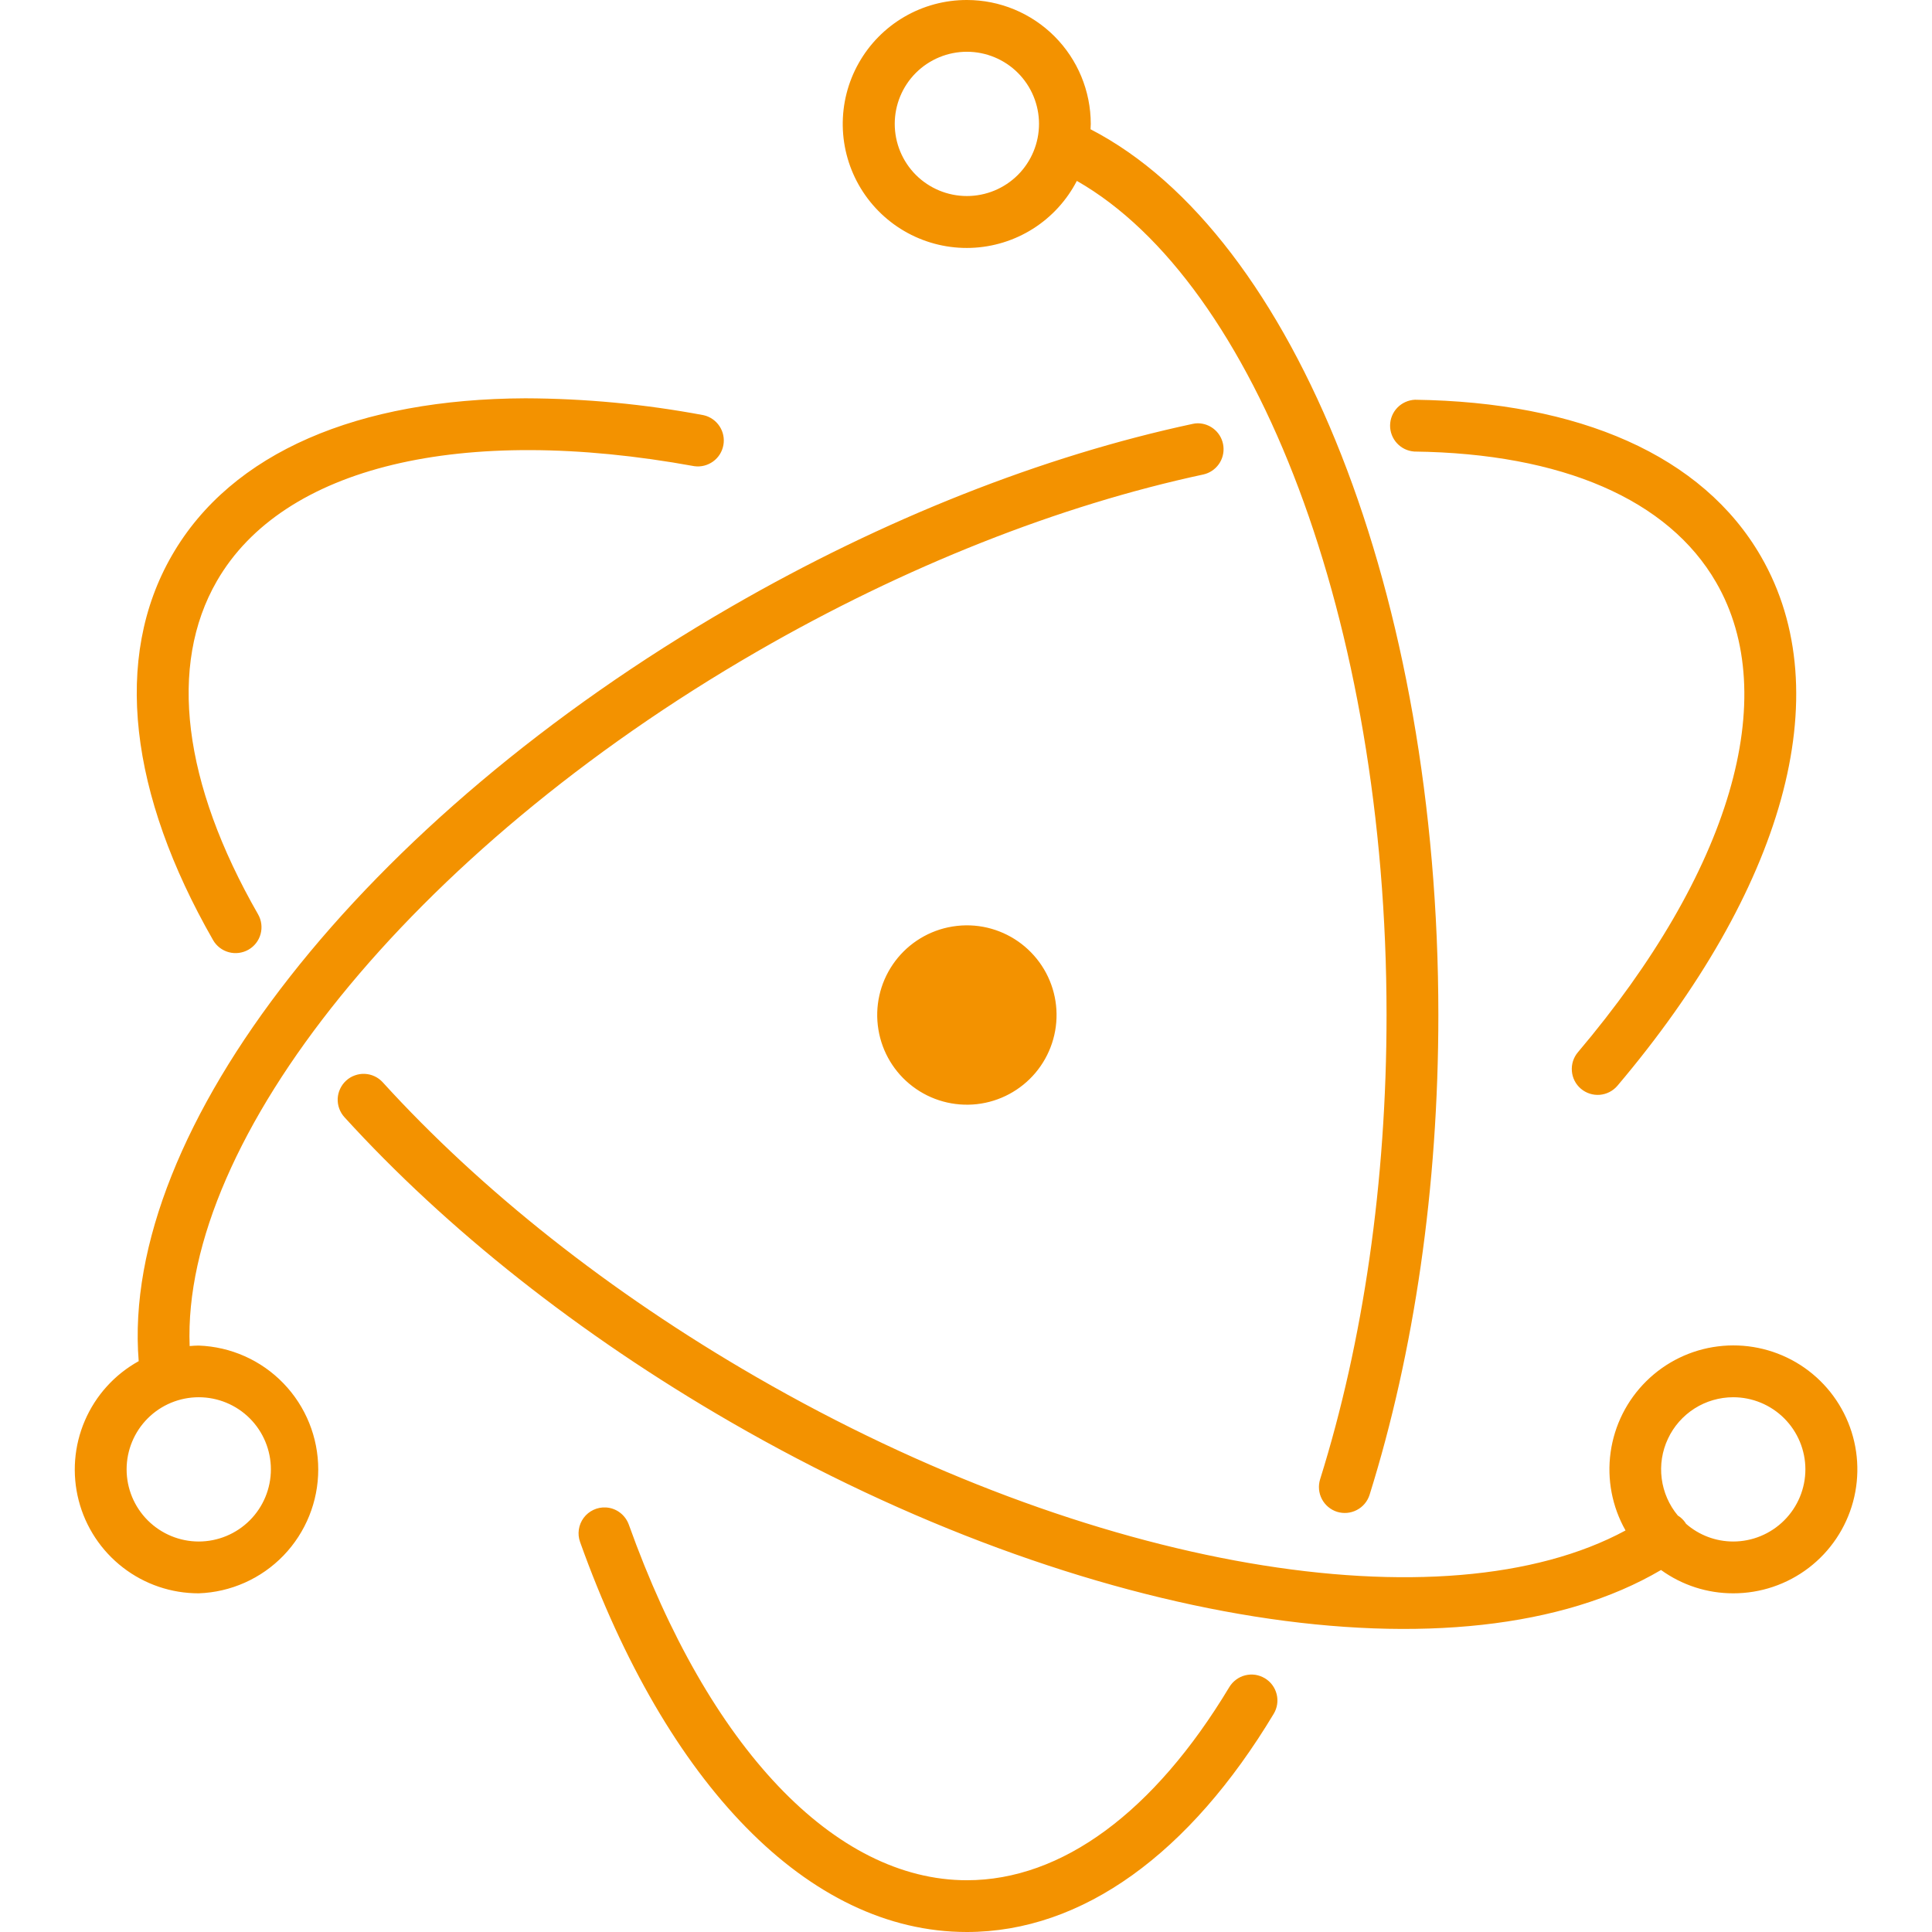 <svg width="43" height="43" viewBox="0 0 43 43" fill="none" xmlns="http://www.w3.org/2000/svg">
<g clip-path="url(#clip0_7_155)">
<path d="M21.52 2.61216e-06C21.03 -0.001 20.548 0.129 20.125 0.376C19.702 0.623 19.352 0.978 19.112 1.405C18.871 1.832 18.749 2.315 18.757 2.805C18.765 3.295 18.904 3.774 19.158 4.192C19.413 4.611 19.774 4.954 20.205 5.187C20.636 5.42 21.122 5.534 21.611 5.517C22.101 5.5 22.577 5.353 22.991 5.091C23.405 4.829 23.742 4.461 23.967 4.026C27.946 6.296 30.86 13.83 30.86 22.591C30.86 26.302 30.342 29.858 29.381 32.925C29.336 33.071 29.35 33.229 29.421 33.365C29.492 33.5 29.614 33.602 29.759 33.648C29.905 33.693 30.063 33.679 30.198 33.608C30.334 33.538 30.435 33.417 30.482 33.271C31.478 30.087 32.013 26.416 32.013 22.591C32.013 13.287 28.838 5.237 24.272 2.877C24.272 2.838 24.277 2.799 24.277 2.757C24.276 2.026 23.986 1.325 23.469 0.808C22.952 0.291 22.251 0 21.52 2.61216e-06ZM21.52 1.152C21.945 1.152 22.354 1.321 22.655 1.622C22.956 1.923 23.125 2.332 23.125 2.757C23.125 3.183 22.956 3.591 22.655 3.893C22.354 4.194 21.945 4.363 21.52 4.363C21.094 4.363 20.686 4.194 20.384 3.893C20.083 3.591 19.914 3.183 19.914 2.757C19.914 2.332 20.083 1.923 20.384 1.622C20.686 1.321 21.094 1.152 21.52 1.152ZM11.691 8.865C7.987 8.88 5.156 10.057 3.829 12.357C2.506 14.645 2.884 17.678 4.742 20.923C4.818 21.056 4.944 21.153 5.092 21.193C5.239 21.233 5.397 21.213 5.53 21.137C5.663 21.061 5.76 20.936 5.8 20.788C5.84 20.64 5.82 20.483 5.744 20.35C4.069 17.429 3.743 14.81 4.827 12.932C6.296 10.384 10.261 9.43 15.455 10.376C15.602 10.396 15.751 10.358 15.871 10.271C15.992 10.184 16.074 10.053 16.1 9.907C16.127 9.761 16.096 9.61 16.014 9.486C15.932 9.362 15.806 9.274 15.661 9.241C14.352 8.995 13.023 8.869 11.691 8.865ZM31.492 8.897C31.345 8.904 31.205 8.966 31.102 9.072C30.999 9.178 30.941 9.319 30.939 9.467C30.937 9.614 30.992 9.757 31.092 9.865C31.192 9.974 31.33 10.04 31.478 10.05C34.764 10.092 37.132 11.117 38.196 12.963C39.666 15.505 38.519 19.402 35.118 23.421C35.02 23.537 34.972 23.688 34.985 23.84C34.997 23.993 35.07 24.134 35.186 24.232C35.303 24.331 35.454 24.379 35.606 24.367C35.758 24.354 35.899 24.282 35.998 24.166C39.676 19.819 40.961 15.448 39.194 12.386C37.895 10.134 35.145 8.946 31.492 8.897ZM26.658 9.421C26.619 9.421 26.58 9.426 26.542 9.435C23.215 10.148 19.674 11.54 16.274 13.504C8.086 18.23 2.669 25.141 3.087 30.295C2.552 30.591 2.131 31.056 1.889 31.618C1.647 32.179 1.599 32.805 1.752 33.397C1.905 33.989 2.251 34.513 2.735 34.887C3.218 35.261 3.812 35.463 4.423 35.462C5.138 35.437 5.814 35.135 6.31 34.621C6.806 34.106 7.083 33.42 7.083 32.705C7.083 31.991 6.806 31.304 6.31 30.79C5.814 30.275 5.138 29.974 4.423 29.948C4.355 29.948 4.289 29.953 4.221 29.959C4.042 25.372 9.137 18.954 16.849 14.502C20.149 12.597 23.578 11.248 26.784 10.56C26.922 10.529 27.043 10.448 27.126 10.332C27.208 10.217 27.245 10.075 27.229 9.934C27.214 9.794 27.147 9.663 27.042 9.569C26.936 9.474 26.8 9.421 26.658 9.421ZM21.5 20.595C21.365 20.597 21.23 20.612 21.099 20.64C20.598 20.748 20.158 21.044 19.87 21.467C19.582 21.89 19.467 22.407 19.55 22.913C19.632 23.418 19.905 23.872 20.313 24.181C20.721 24.491 21.232 24.631 21.741 24.575C22.25 24.518 22.717 24.268 23.047 23.876C23.376 23.485 23.543 22.981 23.512 22.47C23.481 21.959 23.255 21.48 22.88 21.131C22.506 20.782 22.012 20.59 21.5 20.595ZM8.12 23.901C8.044 23.897 7.968 23.909 7.897 23.935C7.825 23.96 7.76 24 7.704 24.051C7.648 24.102 7.603 24.164 7.571 24.232C7.538 24.301 7.52 24.375 7.516 24.45C7.513 24.526 7.524 24.601 7.55 24.672C7.576 24.744 7.615 24.809 7.666 24.865C9.938 27.36 12.891 29.702 16.256 31.646C24.166 36.215 32.571 37.532 36.969 34.943C37.437 35.281 37.999 35.463 38.576 35.462C39.183 35.463 39.773 35.264 40.255 34.896C40.737 34.528 41.084 34.011 41.243 33.425C41.401 32.84 41.363 32.219 41.133 31.657C40.903 31.096 40.495 30.626 39.971 30.32C39.447 30.015 38.837 29.89 38.235 29.966C37.633 30.041 37.073 30.314 36.642 30.74C36.21 31.166 35.931 31.722 35.847 32.323C35.763 32.924 35.88 33.535 36.179 34.063C32.157 36.238 24.299 34.959 16.833 30.648C13.566 28.763 10.709 26.495 8.519 24.089C8.468 24.033 8.407 23.987 8.338 23.955C8.27 23.923 8.195 23.904 8.12 23.901ZM4.423 31.098C4.849 31.098 5.258 31.267 5.559 31.568C5.86 31.869 6.029 32.278 6.029 32.703C6.029 33.129 5.86 33.537 5.559 33.838C5.258 34.139 4.849 34.309 4.423 34.309C3.998 34.309 3.589 34.139 3.288 33.838C2.987 33.537 2.818 33.129 2.818 32.703C2.818 32.278 2.987 31.869 3.288 31.568C3.589 31.267 3.998 31.098 4.423 31.098ZM38.576 31.098C39.002 31.098 39.41 31.267 39.711 31.568C40.012 31.869 40.182 32.278 40.182 32.703C40.182 33.129 40.012 33.537 39.711 33.838C39.41 34.139 39.002 34.309 38.576 34.309C38.19 34.309 37.816 34.169 37.525 33.914L37.514 33.895C37.469 33.828 37.41 33.772 37.342 33.73C37.147 33.495 37.023 33.21 36.984 32.908C36.945 32.605 36.993 32.298 37.123 32.022C37.252 31.745 37.458 31.512 37.715 31.348C37.972 31.185 38.271 31.098 38.576 31.098ZM13.484 33.551C13.389 33.546 13.294 33.564 13.208 33.605C13.122 33.645 13.048 33.706 12.991 33.782C12.934 33.859 12.897 33.948 12.883 34.042C12.869 34.136 12.879 34.232 12.911 34.321C14.833 39.693 17.981 43 21.518 43C24.098 43 26.488 41.241 28.349 38.143C28.428 38.012 28.451 37.855 28.414 37.707C28.377 37.559 28.283 37.431 28.152 37.353C28.087 37.314 28.015 37.288 27.941 37.276C27.866 37.265 27.789 37.269 27.715 37.287C27.642 37.305 27.573 37.338 27.512 37.383C27.451 37.428 27.399 37.485 27.36 37.55C25.687 40.332 23.634 41.848 21.52 41.848C18.578 41.848 15.772 38.897 13.995 33.932C13.956 33.825 13.887 33.732 13.796 33.664C13.705 33.596 13.598 33.557 13.484 33.551Z" fill="#F39200"/>
</g>
<defs>
<clipPath id="clip0_7_155">
<rect width="43" height="43" fill="white"/>
</clipPath>
</defs>
</svg>
